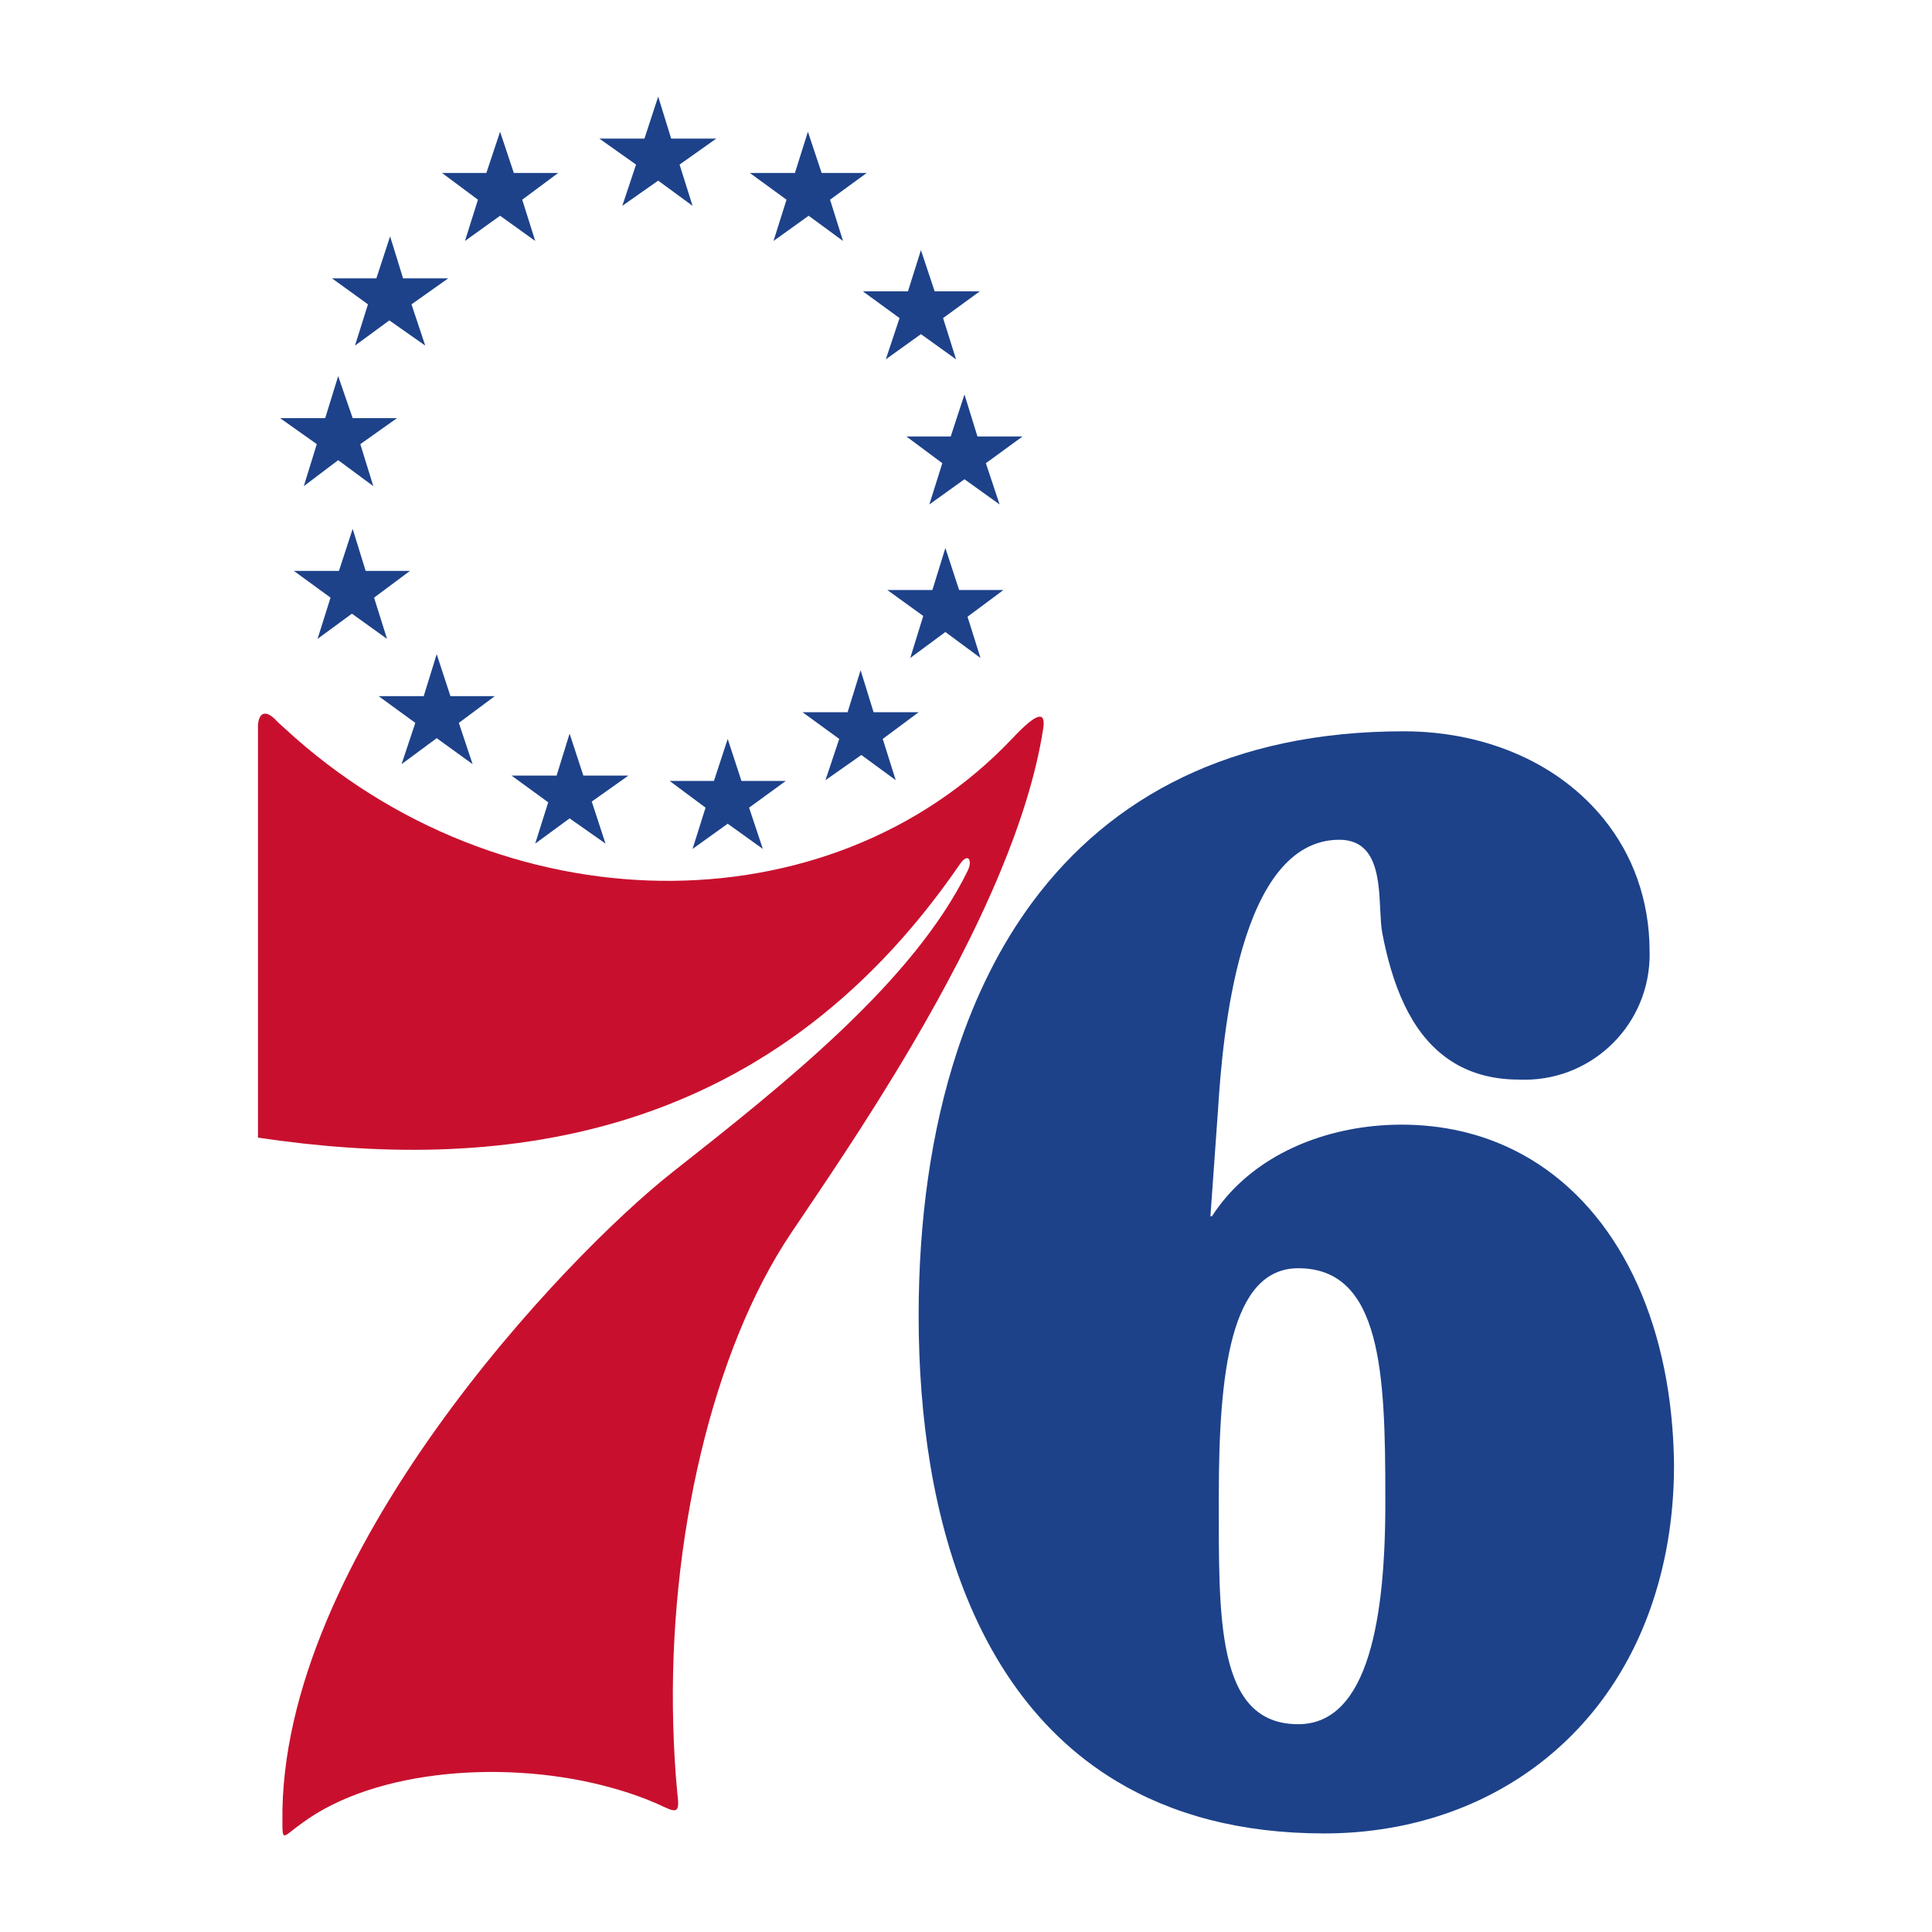 <?xml version="1.0" encoding="utf-8"?>
<!-- Generator: Adobe Illustrator 22.0.1, SVG Export Plug-In . SVG Version: 6.00 Build 0)  -->
<svg version="1.1" id="Layer_1" xmlns="http://www.w3.org/2000/svg" xmlns:xlink="http://www.w3.org/1999/xlink" x="0px" y="0px"
	 width="720px" height="720px" viewBox="0 0 720 720" style="enable-background:new 0 0 720 720;" xml:space="preserve">
<style type="text/css">
	.st0{fill:#C8102E;}
	.st1{fill:#1D428A;}
</style>
<g>
	<path class="st0" d="M377.363,275.095c-68.166,72.11-190.66,70.86-271.266-3.652
		c-0.847-0.784-1.718-1.526-2.556-2.326c-4.839-5.408-7.116-3.131-7.401,1.138
		v9.298v144.407c85.961,12.809,188.715,4.27,261.582-101.9
		c3.132-4.554,4.839-1.423,2.847,2.562
		c-20.21,41.272-68.313,79.414-109.871,112.147
		c-39.849,31.31-146.873,143.458-145.45,242.227c0,7.685,0.285,5.408,7.116,0.569
		c27.573-20.559,77.504-24.004,115.826-13.24c6.776,1.903,13.233,4.197,19.093,6.977
		c5.408,2.562,5.977,1.708,5.123-5.123c-0.807-8.349-1.27-16.785-1.507-25.242
		c-1.931-69.107,14.754-140.032,43.918-183.398
		c9.985-14.914,27.543-40.289,44.906-69.8
		c11.99-20.379,23.884-42.719,33.124-64.997
		c7.513-18.115,13.275-36.174,15.901-53.064
		C389.887,264.564,386.187,265.702,377.363,275.095z"/>
	<g>
		<polygon class="st1" points="132.29,128.795 145.098,119.401 158.473,128.795 153.351,113.422 
			167.017,103.745 150.22,103.745 145.382,88.089 140.26,103.745 123.754,103.745 
			137.129,113.422 		"/>
		<polygon class="st1" points="139.402,222.723 152.785,212.762 149.311,212.762 136.271,212.762 
			131.433,197.107 126.311,212.762 109.522,212.762 123.181,222.723 120.862,230.089 
			118.342,238.095 131.15,228.702 144.241,238.095 		"/>
		<polygon class="st1" points="113.22,181.167 126.028,171.491 139.12,181.167 134.281,165.511 
			147.946,155.835 131.433,155.835 126.028,140.179 121.19,155.835 104.393,155.835 
			118.058,165.511 		"/>
		<polygon class="st1" points="288.267,89.797 301.366,80.403 314.174,89.797 309.336,74.424 
			322.994,64.464 306.205,64.464 301.083,49.092 296.244,64.464 279.448,64.464 
			293.113,74.424 		"/>
		<polygon class="st1" points="357.437,219.874 352.315,204.219 347.477,219.874 330.68,219.874 
			344.063,229.552 339.224,245.207 352.315,235.531 365.407,245.207 360.568,229.835 
			373.95,219.874 		"/>
		<polygon class="st1" points="167.866,259.439 162.745,243.784 157.907,259.439 142.726,259.439 
			141.11,259.439 154.776,269.399 149.654,284.772 162.745,275.095 176.127,284.772 
			174.408,279.622 170.998,269.399 184.379,259.439 		"/>
		<polygon class="st1" points="364.273,162.664 363.027,158.638 359.428,147.008 355.011,160.507 
			354.306,162.664 346.232,162.664 337.8,162.664 339.892,164.221 351.175,172.624 
			346.336,187.996 359.428,178.603 372.526,187.996 367.405,172.624 381.062,162.664 		"/>
		<polygon class="st1" points="335.236,118.544 330.114,133.916 343.205,124.523 356.296,133.916 
			351.458,118.544 365.123,108.584 348.326,108.584 343.205,93.211 338.366,108.584 
			321.577,108.584 		"/>
		<path class="st1" d="M564.162,428.583c-12.348-6.117-26.383-9.461-41.918-9.461
			c-3.507,0-7.022,0.187-10.52,0.547c-24.032,2.474-47.149,13.483-60.07,33.609
			h-0.569l0.022-0.314l0.72-10.083l2.104-29.452
			c1.708-27.041,7.685-100.477,45.257-100.477c2.138,0,3.945,0.359,5.507,0.976
			c11.542,4.557,8.678,24.223,10.433,33.75
			c1.709,8.943,4.23,18.361,8.275,26.832c3.659,7.662,8.596,14.512,15.377,19.505
			c1.463,1.078,3.001,2.08,4.643,2.972c6.163,3.35,13.596,5.341,22.656,5.341
			c25.704,1.16,47.483-18.737,48.643-44.442c0.05-1.125,0.061-2.251,0.03-3.377
			c0-9.741-1.647-18.792-4.596-27.095c-2.914-8.205-7.161-15.629-12.48-22.203
			c-8.128-10.047-18.727-18.104-31.078-23.673
			c-12.965-5.846-27.789-9.005-43.5-9.005c-64.101,0-109.122,24.354-138.208,63.486
			c-12.082,16.254-21.382,35.078-28.183,55.752
			c-9.76,29.674-14.354,63.163-14.354,98.51c0,19.233,1.391,37.971,4.353,55.743
			c1.635,9.809,3.769,19.309,6.399,28.445
			c11.054,38.388,31.163,70.144,62.828,89.237
			c20.699,12.481,46.324,19.559,77.563,19.559c55.451,0,102.678-30.475,121.525-83.694
			c5.629-15.895,8.839-33.731,8.839-53.501c-0.037-4.821-0.264-9.544-0.629-14.19
			C619.446,483.721,598.297,445.495,564.162,428.583z M516.266,557.456v0
			c0.285,45.542-6.261,85.107-32.448,85.107c-30.741,0-29.602-39.565-29.602-85.107
			v-0c0-0.003,0-0.005,0-0.008c0.001-45.539,4.271-84.814,29.602-84.814
			c31.025,0,32.448,39.279,32.448,84.819
			C516.266,557.454,516.266,557.455,516.266,557.456z"/>
		<polygon class="st1" points="328.973,275.378 342.355,265.418 325.558,265.418 320.72,249.763 
			315.882,265.418 299.085,265.418 312.751,275.378 307.629,290.751 321.003,281.357 
			331.836,289.302 333.811,290.751 333.157,288.672 		"/>
		<polygon class="st1" points="253.258,61.333 266.924,51.656 250.127,51.656 245.289,36 
			240.167,51.656 223.371,51.656 237.036,61.333 231.914,76.705 245.289,67.312 
			258.096,76.705 		"/>
		<polygon class="st1" points="276.317,291.035 271.196,275.378 266.066,291.035 249.561,291.035 
			262.935,300.995 261.912,304.245 258.096,316.367 271.196,306.974 284.286,316.367 
			280.177,304.032 279.165,300.995 292.823,291.035 		"/>
		<polygon class="st1" points="234.188,289.044 217.399,289.044 212.269,273.388 207.432,289.044 
			194.369,289.044 190.642,289.044 204.3,299.004 199.461,314.376 212.269,304.983 
			225.651,314.376 220.53,298.721 221.307,298.17 		"/>
		<polygon class="st1" points="194.623,74.424 208.005,64.464 191.493,64.464 186.37,49.092 
			181.249,64.464 164.736,64.464 178.118,74.424 173.279,89.797 186.37,80.403 
			199.461,89.797 		"/>
	</g>
</g>
</svg>
